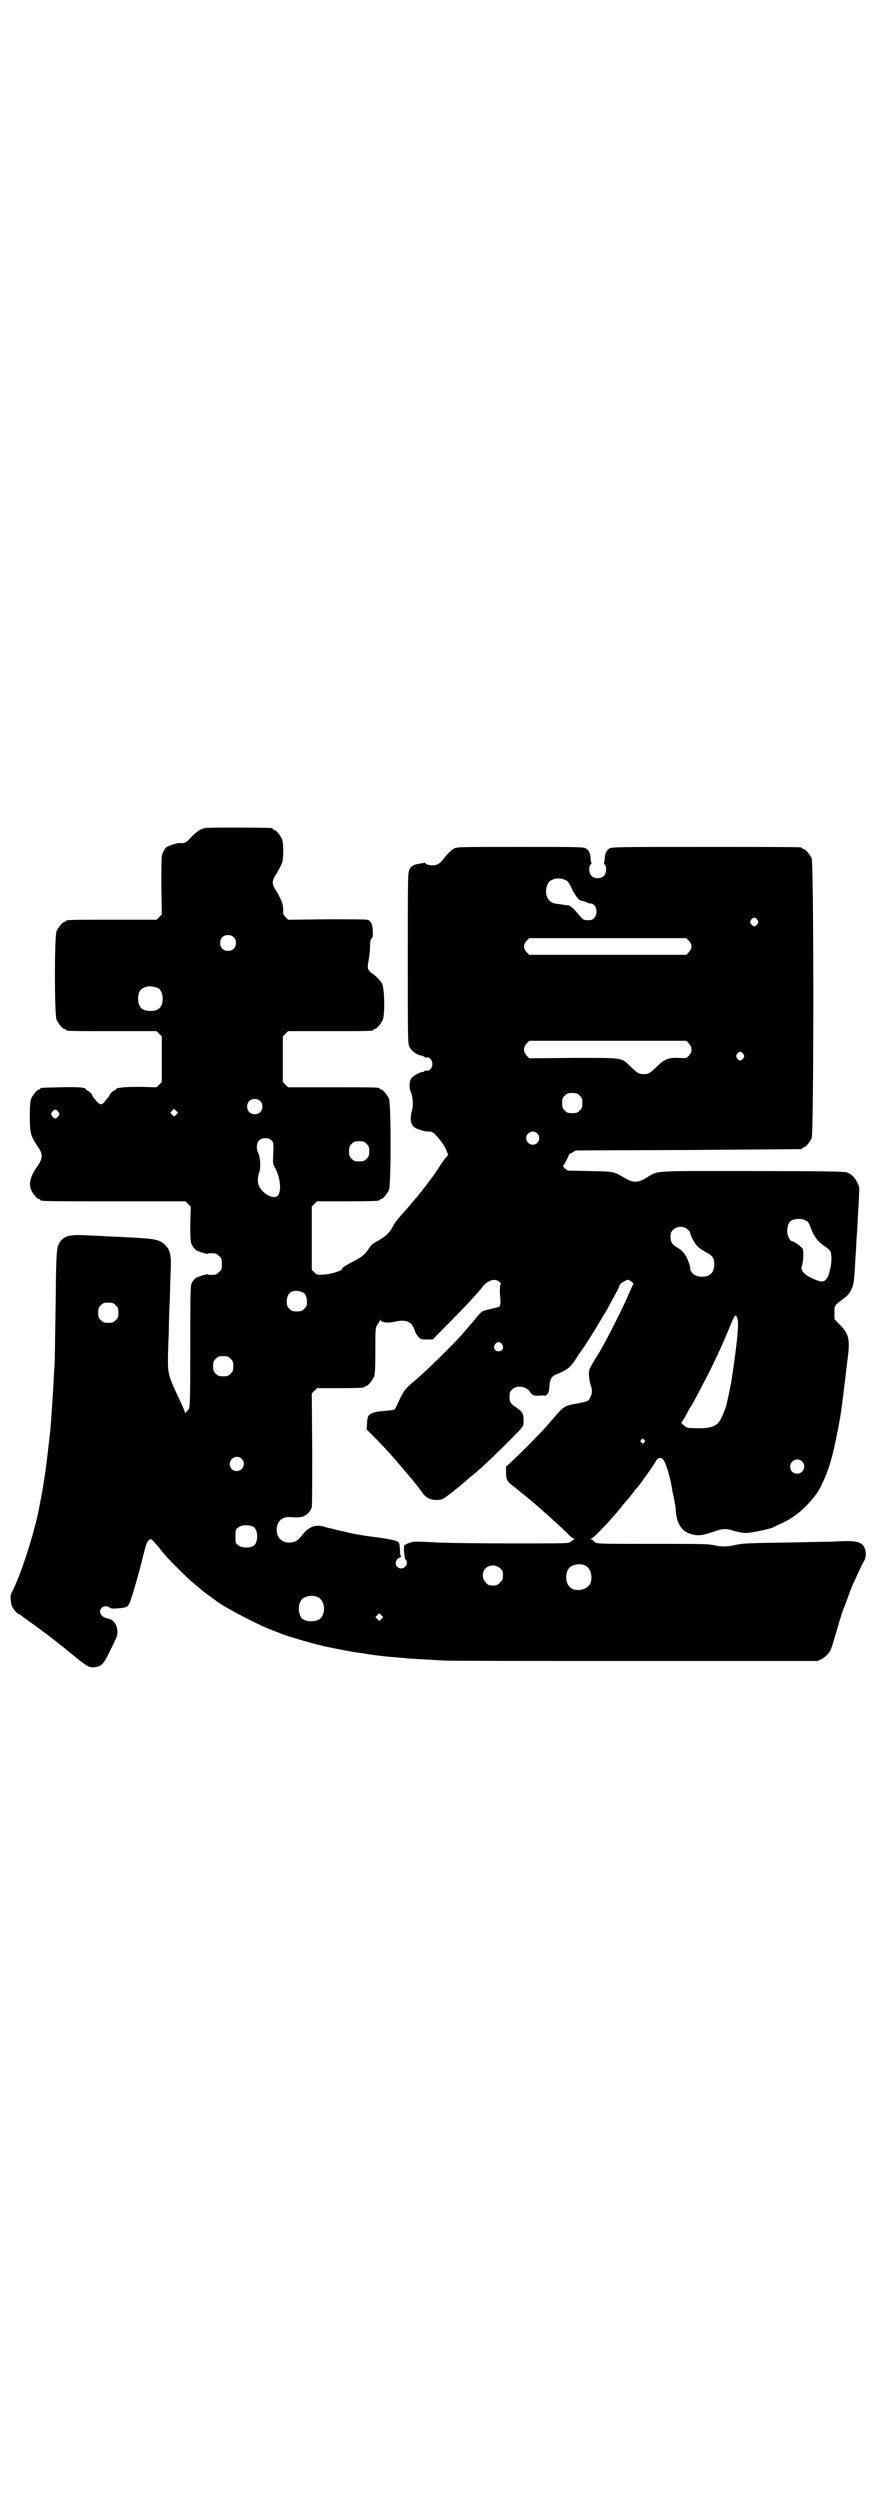 <?xml version="1.0" standalone="no"?>
<!DOCTYPE svg PUBLIC "-//W3C//DTD SVG 20010904//EN"
 "http://www.w3.org/TR/2001/REC-SVG-20010904/DTD/svg10.dtd">
<svg version="1.0" xmlns="http://www.w3.org/2000/svg"
 width="1000pt" height="2850pt" viewBox="0 0 1000 2850"
 preserveAspectRatio="xMidYMid meet">
<g transform="translate(0,2850) scale(0.5,-0.5)"
fill="#000000" stroke="none">
<path d="M467 3812 c-12 -3 -19 -8 -36 -26 -7 -8 -11 -9 -22 -8 -5 0 -25 -6
-30 -10 -2 -2 -5 -6 -7 -11 -4 -7 -4 -11 -4 -75 l1 -67 -6 -6 -6 -6 -98 0
c-97 0 -109 0 -109 -3 0 -1 -1 -2 -3 -2 -4 0 -14 -12 -18 -21 -5 -11 -5 -191
0 -202 4 -9 14 -21 18 -21 2 0 3 -1 3 -2 0 -3 12 -3 109 -3 l98 0 6 -6 6 -6 0
-52 0 -52 -6 -6 -6 -6 -38 1 c-37 0 -55 -2 -55 -6 0 -1 -1 -2 -3 -2 -2 0 -11
-8 -11 -11 0 -1 -1 -2 -10 -13 -9 -12 -12 -11 -28 9 -1 2 -2 4 -2 5 0 2 -9 10
-12 10 -1 0 -2 1 -2 2 0 5 -18 6 -58 5 -45 -1 -46 -1 -46 -3 0 -1 -1 -2 -3 -2
-4 0 -14 -12 -18 -21 -2 -6 -3 -15 -3 -41 0 -38 2 -44 18 -68 12 -17 12 -27 0
-44 -17 -24 -21 -40 -15 -55 4 -9 14 -21 18 -21 2 0 3 -1 3 -2 0 -3 14 -3 171
-3 l160 0 6 -6 6 -6 -1 -39 c0 -32 0 -40 3 -47 3 -7 10 -15 16 -16 1 0 3 -1 5
-2 10 -3 16 -5 17 -3 1 1 4 1 17 0 1 0 5 -3 8 -6 5 -5 6 -7 6 -18 0 -11 -1
-13 -6 -18 -3 -3 -7 -6 -8 -6 -13 -1 -16 -1 -17 0 -1 2 -7 0 -17 -3 -2 -1 -4
-2 -5 -2 -6 -1 -13 -8 -16 -15 -3 -7 -3 -27 -3 -144 0 -117 -1 -137 -3 -142
-2 -3 -4 -6 -5 -6 -1 0 -2 -2 -3 -3 0 -4 -1 -4 -1 0 0 1 -4 11 -8 20 -29 61
-31 67 -31 99 0 15 1 44 2 65 0 21 1 52 2 68 1 17 1 46 2 65 2 43 0 53 -13 66
-10 10 -21 13 -53 15 -13 1 -29 2 -36 2 -7 1 -24 1 -40 2 -15 1 -34 2 -41 2
-45 3 -58 0 -68 -13 -9 -13 -10 -17 -11 -138 -1 -63 -2 -120 -2 -127 0 -7 -1
-24 -2 -39 -1 -26 -6 -101 -8 -124 -3 -28 -11 -98 -13 -107 -1 -5 -2 -14 -3
-19 -1 -6 -1 -11 -2 -12 0 -2 -1 -7 -2 -11 -1 -4 -1 -9 -2 -12 -1 -2 -1 -6 -2
-9 -9 -56 -43 -164 -65 -204 -3 -6 -2 -21 1 -30 4 -8 10 -15 17 -19 3 -1 7 -4
9 -6 3 -2 11 -8 18 -13 30 -21 62 -46 101 -78 27 -22 32 -25 45 -23 15 2 19 7
32 33 6 12 13 27 15 31 9 18 1 42 -15 46 -9 2 -14 4 -17 8 -11 12 4 27 18 18
3 -3 8 -3 19 -2 17 1 22 3 26 11 4 8 22 69 30 103 8 32 9 36 15 42 4 3 4 3 11
-4 3 -4 9 -10 12 -14 3 -4 9 -11 13 -16 10 -12 55 -57 66 -65 4 -4 11 -9 14
-12 7 -6 7 -6 22 -17 7 -5 14 -10 15 -11 18 -14 86 -50 123 -65 10 -4 21 -8
23 -9 14 -6 76 -24 91 -27 4 -1 7 -2 8 -2 2 -1 58 -12 71 -14 6 -1 18 -2 27
-4 17 -3 44 -6 70 -8 7 -1 17 -1 22 -2 10 -1 34 -2 83 -5 17 -1 215 -1 442 -1
l412 0 10 5 c5 3 11 8 15 13 6 9 6 10 21 61 5 18 11 36 12 39 2 3 7 17 12 31
5 14 11 29 14 34 9 21 18 39 22 46 6 10 4 28 -4 36 -9 8 -22 10 -70 7 -5 0
-53 -1 -105 -2 -82 -1 -97 -2 -113 -5 -22 -5 -32 -5 -51 -1 -13 3 -35 3 -140
3 -114 0 -125 0 -130 3 -3 2 -6 5 -6 5 0 1 -2 2 -3 2 -3 0 -3 1 0 2 6 2 53 52
71 76 5 6 10 12 12 14 2 2 5 6 8 10 3 4 7 8 8 11 2 2 5 5 6 6 11 14 42 58 42
60 1 3 6 7 10 7 6 0 11 -9 17 -29 6 -22 6 -20 11 -50 3 -12 5 -24 5 -26 1 -2
2 -9 2 -16 3 -33 16 -49 40 -54 14 -3 23 -1 44 6 24 8 29 9 51 2 12 -3 20 -5
29 -4 12 1 52 9 59 13 1 1 10 5 19 9 32 15 57 37 81 70 4 7 8 13 8 14 0 0 3 7
7 15 14 30 24 70 36 137 3 16 4 25 8 56 2 19 5 39 6 50 1 7 2 18 3 25 7 52 5
63 -16 85 l-13 13 0 15 c0 17 -1 16 23 34 6 4 11 10 15 18 6 12 7 18 10 75 1
13 2 29 2 37 2 25 3 44 4 67 1 13 2 30 2 39 1 14 1 18 -4 27 -5 11 -13 19 -24
23 -4 2 -60 3 -215 3 -236 0 -213 2 -243 -16 -19 -11 -29 -11 -48 0 -26 15
-23 15 -79 16 l-51 1 -7 5 c-3 3 -5 6 -4 6 2 1 13 22 13 24 -1 1 3 4 8 6 l8 5
256 1 c141 1 257 2 259 2 1 0 2 1 2 2 0 1 1 2 3 2 4 0 14 12 18 21 5 12 5 626
0 638 -4 9 -14 21 -18 21 -2 0 -3 1 -3 2 0 0 -2 2 -5 2 -4 1 -101 1 -218 1
-201 0 -212 0 -218 -4 -6 -4 -9 -10 -10 -22 0 -5 -1 -10 -2 -11 0 0 0 -2 2 -3
5 -4 4 -21 -2 -26 -6 -7 -22 -7 -28 0 -6 5 -7 22 -2 26 2 1 2 3 2 3 -1 1 -2 6
-2 11 -1 12 -4 18 -10 22 -5 4 -14 4 -150 4 -143 0 -144 0 -152 -4 -8 -5 -12
-9 -25 -25 -8 -10 -14 -13 -24 -13 -8 0 -16 3 -16 5 0 1 -1 2 -2 1 0 0 -5 -1
-10 -2 -14 -2 -20 -5 -24 -13 -4 -8 -4 -14 -4 -202 0 -194 0 -195 4 -203 5
-10 16 -18 28 -20 3 -1 6 -2 6 -3 0 -1 2 -1 4 -1 7 2 14 -6 14 -15 0 -9 -7
-17 -14 -15 -2 0 -4 0 -4 -1 0 -1 -2 -2 -4 -2 -6 0 -24 -10 -27 -16 -4 -8 -4
-23 0 -30 4 -8 6 -29 3 -40 -7 -26 -3 -38 12 -44 11 -4 17 -6 28 -6 4 0 8 -2
12 -6 14 -15 23 -28 26 -37 l4 -10 -8 -10 c-4 -5 -11 -15 -15 -22 -4 -6 -9
-13 -11 -16 -4 -5 -20 -27 -23 -30 -1 -2 -4 -6 -7 -9 -3 -4 -6 -8 -7 -9 -1 -1
-7 -8 -13 -15 -5 -7 -14 -16 -18 -21 -12 -13 -20 -23 -25 -33 -6 -12 -17 -22
-33 -31 -11 -5 -16 -10 -21 -18 -9 -14 -16 -19 -35 -29 -18 -9 -28 -16 -26
-17 3 -3 -24 -12 -40 -13 -17 -1 -17 -1 -23 5 l-6 6 0 72 0 72 6 6 6 6 66 0
c66 0 77 1 77 3 0 1 1 2 3 2 4 0 14 12 18 21 5 11 5 197 0 208 -4 9 -14 21
-18 21 -2 0 -3 1 -3 2 0 3 -12 3 -110 3 l-99 0 -6 6 -6 6 0 52 0 52 6 6 6 6
92 0 c91 0 103 0 103 3 0 1 1 2 3 2 4 0 14 12 18 21 5 13 4 73 -2 83 -4 7 -18
21 -23 23 -2 1 -5 4 -7 7 -3 5 -3 7 0 25 2 11 3 25 3 32 0 9 1 13 4 16 2 3 3
6 2 16 0 16 -5 25 -13 26 -3 1 -45 1 -93 1 l-87 -1 -6 6 c-5 6 -6 8 -5 16 0
12 -4 24 -15 42 -12 19 -12 23 0 42 5 8 10 18 12 23 4 12 4 45 0 55 -4 9 -14
21 -18 21 -2 0 -3 1 -3 2 0 1 -1 2 -2 2 -7 1 -148 2 -153 0z m821 -118 c7 -2
9 -6 16 -20 8 -17 17 -28 23 -28 2 0 7 -1 10 -3 3 -2 8 -3 10 -3 13 0 18 -23
8 -33 -3 -4 -7 -5 -14 -5 -10 0 -10 0 -19 10 -15 18 -22 24 -28 24 -3 0 -7 1
-9 1 -2 1 -8 1 -12 2 -16 1 -23 7 -27 21 -2 9 0 22 6 29 7 8 24 11 36 5z m439
-91 c3 -5 3 -5 0 -10 -2 -3 -5 -5 -7 -5 -2 0 -5 2 -7 5 -3 5 -3 5 0 10 2 3 5
5 7 5 2 0 5 -2 7 -5z m-1194 -40 c4 -4 5 -7 5 -13 0 -11 -7 -18 -18 -18 -11 0
-18 7 -18 18 0 11 7 18 18 18 6 0 9 -1 13 -5z m1038 -8 c8 -9 8 -17 0 -26 l-6
-6 -179 0 -179 0 -6 6 c-8 9 -8 17 0 26 l6 6 179 0 179 0 6 -6z m-1212 -107
c7 -3 12 -13 12 -25 0 -19 -9 -28 -28 -28 -19 0 -28 9 -28 28 0 17 6 24 22 28
5 1 14 -1 22 -3z m1212 -127 c8 -9 8 -19 0 -28 -6 -6 -6 -6 -23 -5 -23 1 -33
-3 -48 -18 -17 -16 -20 -19 -32 -19 -12 0 -15 3 -32 19 -19 19 -15 18 -130 18
l-99 -1 -6 6 c-8 9 -8 19 0 28 l6 6 179 0 179 0 6 -6z m124 -24 c3 -5 3 -5 0
-10 -2 -3 -5 -5 -7 -5 -2 0 -5 2 -7 5 -3 5 -3 5 0 10 2 3 5 5 7 5 2 0 5 -2 7
-5z m-373 -95 c5 -5 6 -7 6 -17 0 -10 -1 -12 -6 -17 -5 -5 -7 -6 -17 -6 -10 0
-12 1 -17 6 -5 5 -6 7 -6 17 0 10 1 12 6 17 5 5 7 6 17 6 10 0 12 -1 17 -6z
m-729 -12 c7 -6 7 -19 1 -25 -6 -7 -19 -7 -25 -1 -7 6 -7 19 -1 25 6 7 19 7
25 1z m-191 -31 l-5 -5 -4 4 -5 5 4 4 5 5 4 -4 5 -5 -4 -4z m-269 6 c3 -5 3
-5 0 -10 -2 -3 -5 -5 -7 -5 -2 0 -5 2 -7 5 -3 5 -3 5 0 10 2 3 5 5 7 5 2 0 5
-2 7 -5z m1092 -49 c10 -9 3 -26 -10 -26 -8 0 -15 7 -15 15 0 13 16 20 25 11z
m-605 -17 c4 -4 4 -6 3 -34 -1 -17 -1 -19 6 -31 12 -25 13 -56 2 -62 -10 -5
-29 5 -39 21 -5 8 -5 23 -1 34 4 10 3 33 -2 44 -5 10 -4 22 1 28 7 8 23 8 30
0z m216 -7 c5 -5 6 -7 6 -17 0 -10 -1 -12 -6 -17 -5 -5 -7 -6 -17 -6 -10 0
-12 1 -17 6 -5 5 -6 7 -6 17 0 10 1 12 6 17 5 5 7 6 17 6 10 0 12 -1 17 -6z
m1004 -176 c3 -2 6 -7 7 -11 9 -24 17 -35 33 -46 5 -3 11 -8 13 -11 4 -6 4
-24 1 -38 -1 -5 -3 -11 -3 -12 -1 -6 -5 -13 -9 -17 -6 -5 -14 -3 -31 5 -14 7
-16 9 -21 16 -3 5 -3 6 -1 13 3 9 4 29 2 37 -1 4 -20 18 -25 18 -3 0 -8 8 -10
16 -2 10 0 23 6 29 7 7 28 8 38 1z m-272 -19 c4 -3 6 -7 6 -8 0 -5 10 -24 16
-30 4 -4 12 -10 20 -14 15 -8 19 -13 19 -29 -1 -18 -10 -27 -28 -27 -16 0 -27
9 -27 20 0 2 -2 10 -5 17 -5 14 -13 23 -25 30 -11 6 -15 13 -15 24 0 8 1 11 6
16 9 9 24 9 33 1z m-429 -120 c3 -2 4 -5 3 -5 -2 -1 -3 -16 -1 -33 1 -14 0
-19 -8 -20 -8 -2 -30 -7 -33 -9 -2 -1 -11 -10 -19 -21 -9 -10 -20 -23 -26 -30
-18 -21 -83 -85 -108 -106 -25 -21 -26 -23 -40 -53 -3 -7 -6 -13 -8 -14 -2 -1
-12 -2 -23 -3 -21 -1 -35 -6 -37 -14 -1 -2 -2 -9 -2 -16 l-1 -12 21 -21 c29
-30 36 -38 64 -71 24 -28 26 -31 30 -36 2 -3 5 -6 6 -8 1 -1 4 -5 6 -8 7 -11
18 -17 32 -17 8 0 14 1 17 4 9 5 30 22 44 34 7 6 16 14 20 17 22 17 72 66 107
102 11 12 11 13 11 24 0 16 -2 20 -18 31 -12 8 -14 11 -14 24 0 9 1 11 6 16
11 11 33 7 41 -6 4 -7 9 -9 23 -8 5 1 10 0 10 0 0 -1 2 0 5 2 4 4 5 7 6 20 2
19 4 22 24 30 18 8 24 13 38 34 3 5 6 10 7 11 2 2 18 26 31 47 8 13 22 37 33
55 5 10 11 21 14 26 7 13 14 26 13 27 0 3 15 12 19 12 4 0 15 -9 12 -10 0 -1
-5 -10 -10 -22 -13 -31 -52 -108 -67 -133 -25 -40 -24 -39 -24 -53 1 -7 2 -17
4 -22 4 -11 4 -19 -1 -28 -4 -9 -5 -9 -30 -14 -32 -6 -29 -5 -62 -43 -14 -17
-61 -65 -88 -90 l-12 -11 0 -13 c0 -17 2 -21 20 -34 8 -7 15 -12 16 -13 1 -1
6 -5 11 -9 21 -17 77 -67 94 -84 5 -6 12 -11 14 -11 3 0 3 -1 1 -1 -2 -1 -5
-3 -8 -6 -4 -4 -5 -4 -131 -4 -75 0 -145 1 -173 2 -26 2 -50 2 -54 2 -8 -1
-20 -6 -22 -9 -2 -4 0 -29 3 -32 7 -7 0 -20 -10 -20 -15 0 -17 20 -3 25 3 1 4
2 2 3 -1 0 -2 8 -2 16 -1 14 -1 15 -7 18 -4 2 -18 5 -38 8 -34 4 -58 8 -78 13
-7 2 -14 3 -17 4 -3 0 -6 1 -8 2 -2 0 -5 1 -8 2 -3 0 -10 2 -16 4 -21 6 -36 0
-51 -19 -10 -13 -15 -16 -28 -17 -21 -1 -34 16 -29 38 4 14 14 21 30 20 15 -1
19 -1 28 1 10 3 19 13 21 22 1 4 1 64 1 133 l-1 126 6 6 6 6 49 0 c50 0 60 1
60 3 0 1 1 2 3 2 4 0 14 12 18 21 2 6 3 17 3 59 0 51 0 53 5 60 2 4 5 8 6 10
1 3 1 3 1 0 0 -5 18 -7 30 -4 29 7 42 1 49 -23 1 -3 4 -7 7 -11 6 -6 7 -6 20
-6 l13 0 40 41 c22 22 45 46 51 53 6 7 13 14 15 17 2 2 6 7 9 11 12 14 28 18
37 9z m-450 -23 c7 -3 11 -10 11 -22 0 -9 -1 -11 -6 -16 -5 -5 -7 -6 -17 -6
-10 0 -12 1 -17 6 -5 5 -6 7 -6 17 0 20 14 29 35 21z m-425 -30 c5 -5 6 -7 6
-17 0 -10 -1 -12 -6 -17 -5 -5 -7 -6 -17 -6 -10 0 -12 1 -17 6 -5 5 -6 7 -6
17 0 10 1 12 6 17 5 5 7 6 17 6 10 0 12 -1 17 -6z m1418 -32 c3 -10 0 -44 -10
-114 -5 -35 -5 -32 -10 -57 -2 -11 -5 -21 -5 -23 -1 -6 -9 -25 -13 -33 -9 -18
-24 -23 -65 -21 -11 0 -14 1 -19 6 -7 5 -7 6 -3 11 3 4 6 9 15 27 3 4 5 8 6 9
2 3 20 37 34 64 17 33 37 76 56 123 9 20 10 21 14 8z m-537 -57 c5 -8 1 -16
-8 -16 -9 0 -13 8 -8 16 2 3 5 5 8 5 3 0 6 -2 8 -5z m-619 -33 c5 -5 6 -7 6
-17 0 -10 -1 -12 -6 -17 -5 -5 -7 -6 -17 -6 -10 0 -12 1 -17 6 -5 5 -6 7 -6
17 0 10 1 12 6 17 5 5 7 6 17 6 10 0 12 -1 17 -6z m943 -185 c3 -3 3 -3 0 -6
-3 -3 -3 -3 -6 0 -3 2 -3 3 -1 6 4 4 4 4 7 0z m-918 -43 c11 -10 3 -28 -11
-28 -9 0 -16 6 -16 16 0 14 17 22 27 12z m1278 -6 c11 -10 3 -28 -11 -28 -9 0
-16 6 -16 16 0 14 17 22 27 12z m-1250 -150 c10 -8 10 -34 0 -42 -8 -6 -29 -6
-36 1 -6 4 -6 6 -6 20 0 14 0 16 6 20 7 7 28 7 36 1z m755 -87 c16 -7 20 -37
7 -48 -12 -11 -34 -11 -43 0 -9 10 -9 32 0 42 7 8 24 11 36 6z m-193 -7 c5 -5
6 -7 6 -16 0 -9 -1 -11 -7 -16 -5 -6 -7 -7 -16 -7 -9 0 -11 1 -16 7 -9 8 -9
23 -1 32 9 9 24 9 34 0z m-417 -65 c20 -9 20 -46 0 -53 -13 -5 -33 -2 -37 6
-8 12 -7 32 1 41 7 8 24 11 36 6z m146 -50 l-5 -5 -4 4 -5 5 4 4 5 5 4 -4 5
-5 -4 -4z"/>
</g>
</svg>
